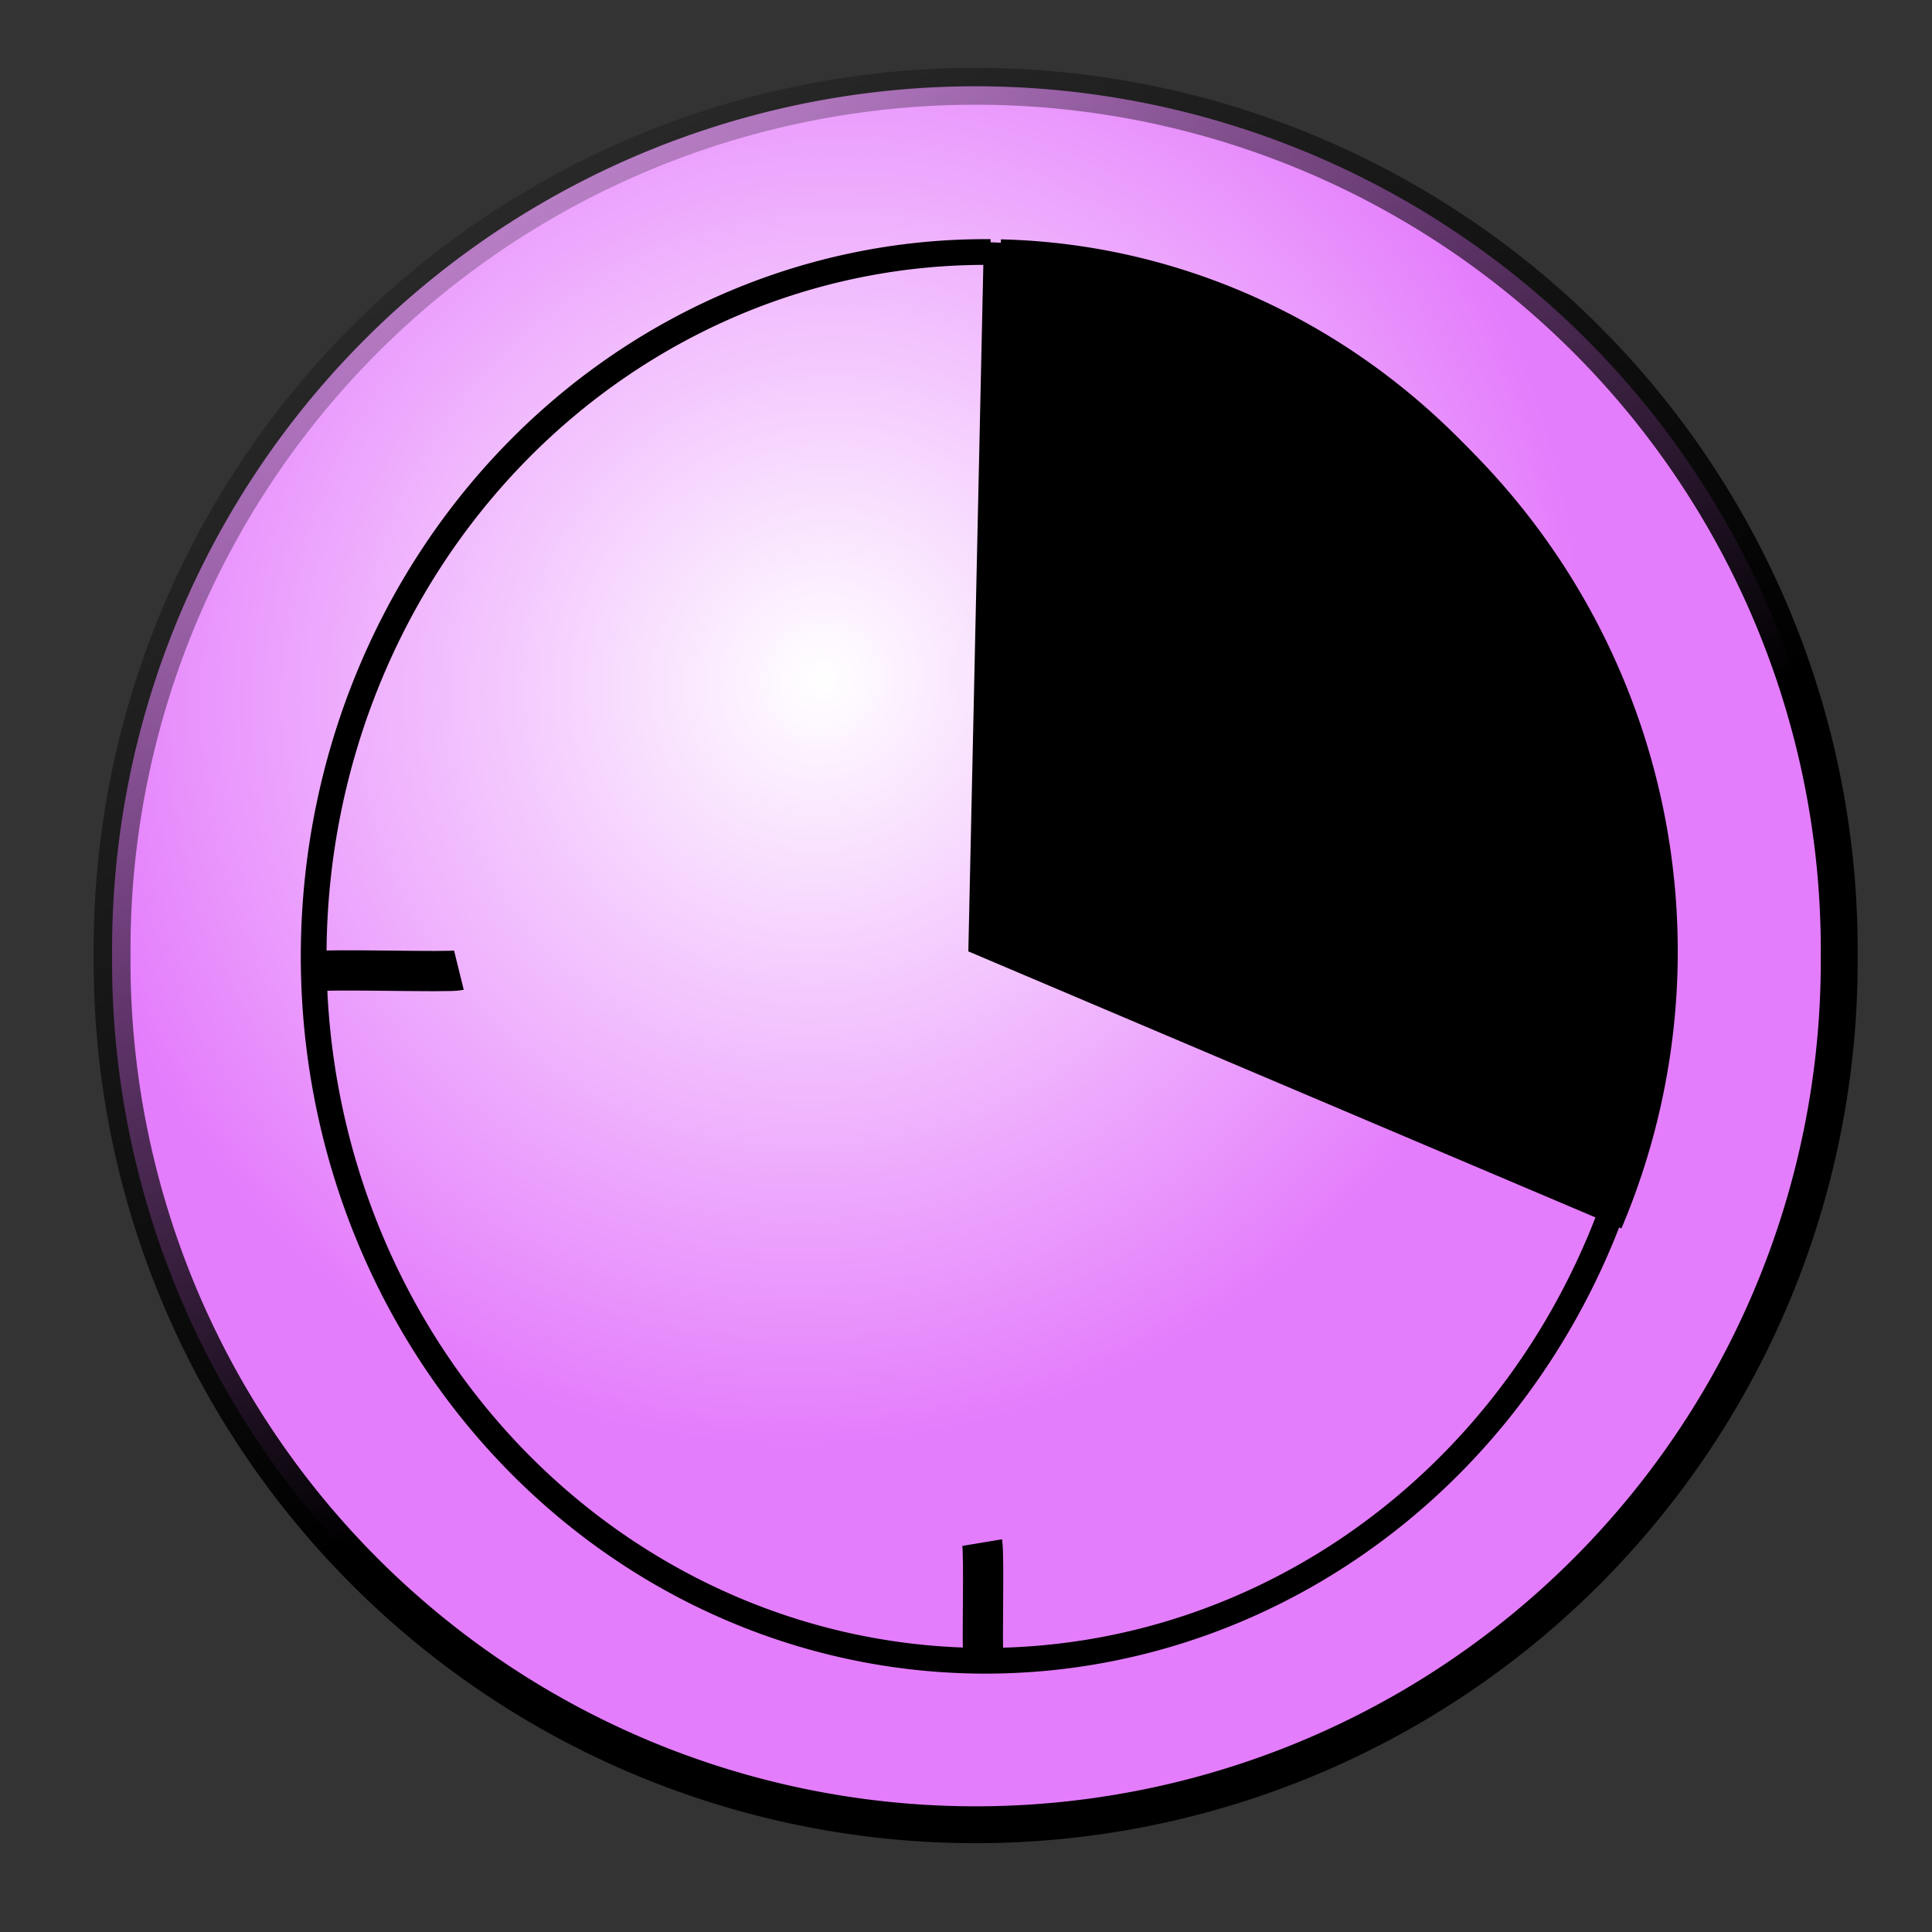 <?xml version="1.0" encoding="UTF-8" standalone="no"?>
<!-- Created with Inkscape (http://www.inkscape.org/) -->
<svg
   xmlns:dc="http://purl.org/dc/elements/1.1/"
   xmlns:cc="http://web.resource.org/cc/"
   xmlns:rdf="http://www.w3.org/1999/02/22-rdf-syntax-ns#"
   xmlns:svg="http://www.w3.org/2000/svg"
   xmlns="http://www.w3.org/2000/svg"
   xmlns:xlink="http://www.w3.org/1999/xlink"
   xmlns:sodipodi="http://sodipodi.sourceforge.net/DTD/sodipodi-0.dtd"
   xmlns:inkscape="http://www.inkscape.org/namespaces/inkscape"
   width="48"
   height="48"
   id="svg2"
   sodipodi:version="0.32"
   inkscape:version="0.45"
   version="1.0"
   sodipodi:docname="status_icons.svg"
   sodipodi:docbase="/home/pascal/public_html/phpgroupwarehead/ged/templates/base/images/work"
   inkscape:output_extension="org.inkscape.output.svg.inkscape"
   inkscape:export-filename="/home/pascal/public_html/phpgroupwarehead/ged/templates/base/images/working-48.png"
   inkscape:export-xdpi="90"
   inkscape:export-ydpi="90"
   sodipodi:modified="true">
  <rect width="100%" height="100%" fill="#333333" stroke="none"/>
  <defs
     id="defs4">
    <linearGradient
       id="linearGradient3261">
      <stop
         style="stop-color:#ffffff;stop-opacity:1;"
         offset="0"
         id="stop3263" />
      <stop
         style="stop-color:#e47dfc;stop-opacity:1;"
         offset="1"
         id="stop3265" />
    </linearGradient>
    <linearGradient
       id="linearGradient12142">
      <stop
         style="stop-color:#ffffff;stop-opacity:1;"
         offset="0"
         id="stop12144" />
      <stop
         style="stop-color:#ff9402;stop-opacity:1;"
         offset="1"
         id="stop12146" />
    </linearGradient>
    <linearGradient
       id="linearGradient12096">
      <stop
         id="stop12098"
         offset="0"
         style="stop-color:#404ed5;stop-opacity:1;" />
      <stop
         id="stop12100"
         offset="1"
         style="stop-color:#1be5fa;stop-opacity:0.819;" />
    </linearGradient>
    <linearGradient
       id="linearGradient11093">
      <stop
         id="stop11095"
         offset="0"
         style="stop-color:#ffffff;stop-opacity:1;" />
      <stop
         id="stop11097"
         offset="1"
         style="stop-color:#4676fb;stop-opacity:1;" />
    </linearGradient>
    <linearGradient
       inkscape:collect="always"
       id="linearGradient10017">
      <stop
         style="stop-color:#000000;stop-opacity:0"
         offset="0"
         id="stop10019" />
      <stop
         style="stop-color:#000000;stop-opacity:0;"
         offset="1"
         id="stop10021" />
    </linearGradient>
    <linearGradient
       id="linearGradient8072">
      <stop
         id="stop8074"
         offset="0"
         style="stop-color:#000000;stop-opacity:1;" />
      <stop
         id="stop8076"
         offset="1"
         style="stop-color:#ffffff;stop-opacity:1;" />
    </linearGradient>
    <linearGradient
       id="linearGradient7069">
      <stop
         id="stop7071"
         offset="0"
         style="stop-color:#ffffff;stop-opacity:1;" />
      <stop
         id="stop7073"
         offset="1"
         style="stop-color:#f7f700;stop-opacity:1;" />
    </linearGradient>
    <linearGradient
       id="linearGradient4134">
      <stop
         id="stop4136"
         offset="0"
         style="stop-color:#ffffff;stop-opacity:1;" />
      <stop
         id="stop4138"
         offset="1"
         style="stop-color:#f72600;stop-opacity:1;" />
    </linearGradient>
    <linearGradient
       inkscape:collect="always"
       id="linearGradient3149">
      <stop
         style="stop-color:#000000;stop-opacity:1;"
         offset="0"
         id="stop3151" />
      <stop
         style="stop-color:#000000;stop-opacity:0;"
         offset="1"
         id="stop3153" />
    </linearGradient>
    <linearGradient
       id="linearGradient3204">
      <stop
         style="stop-color:#ffffff;stop-opacity:1;"
         offset="0"
         id="stop3206" />
      <stop
         style="stop-color:#a6a6a6;stop-opacity:1;"
         offset="1"
         id="stop3208" />
    </linearGradient>
    <linearGradient
       id="linearGradient3171">
      <stop
         id="stop3173"
         offset="0"
         style="stop-color:#ffffff;stop-opacity:1;" />
      <stop
         id="stop3175"
         offset="1"
         style="stop-color:#000000;stop-opacity:1;" />
    </linearGradient>
    <linearGradient
       id="linearGradient3133">
      <stop
         style="stop-color:#ffffff;stop-opacity:1;"
         offset="0"
         id="stop3135" />
      <stop
         style="stop-color:#00f700;stop-opacity:1;"
         offset="1"
         id="stop3137" />
    </linearGradient>
    <radialGradient
       inkscape:collect="always"
       xlink:href="#linearGradient3133"
       id="radialGradient3149"
       cx="21.873"
       cy="16.022"
       fx="21.873"
       fy="16.022"
       r="23.485"
       gradientUnits="userSpaceOnUse"
       gradientTransform="matrix(0.674,0.54,-0.561,0.7,15.636,-5.302)" />
    <radialGradient
       inkscape:collect="always"
       xlink:href="#linearGradient3204"
       id="radialGradient3212"
       cx="19.703"
       cy="41.455"
       fx="19.703"
       fy="41.455"
       r="20.681"
       gradientTransform="matrix(1.317,-1.277,1.181,1.218,-55.215,12.254)"
       gradientUnits="userSpaceOnUse" />
    <linearGradient
       inkscape:collect="always"
       xlink:href="#linearGradient3149"
       id="linearGradient3155"
       x1="27.018"
       y1="30.119"
       x2="8.162"
       y2="-1.117"
       gradientUnits="userSpaceOnUse" />
    <radialGradient
       inkscape:collect="always"
       xlink:href="#linearGradient4134"
       id="radialGradient3160"
       gradientUnits="userSpaceOnUse"
       gradientTransform="matrix(0.674,0.54,-0.561,0.7,15.636,-5.302)"
       cx="21.873"
       cy="16.022"
       fx="21.873"
       fy="16.022"
       r="23.485" />
    <linearGradient
       inkscape:collect="always"
       xlink:href="#linearGradient3149"
       id="linearGradient3162"
       gradientUnits="userSpaceOnUse"
       x1="27.018"
       y1="30.119"
       x2="8.162"
       y2="-1.117" />
    <radialGradient
       inkscape:collect="always"
       xlink:href="#linearGradient7069"
       id="radialGradient6096"
       gradientUnits="userSpaceOnUse"
       gradientTransform="matrix(0.674,0.54,-0.561,0.7,15.636,-5.302)"
       cx="21.873"
       cy="16.022"
       fx="21.873"
       fy="16.022"
       r="23.485" />
    <linearGradient
       inkscape:collect="always"
       xlink:href="#linearGradient3149"
       id="linearGradient6098"
       gradientUnits="userSpaceOnUse"
       x1="27.018"
       y1="30.119"
       x2="8.162"
       y2="-1.117" />
    <linearGradient
       inkscape:collect="always"
       xlink:href="#linearGradient8072"
       id="linearGradient8070"
       x1="16.737"
       y1="13.078"
       x2="25.412"
       y2="30.137"
       gradientUnits="userSpaceOnUse" />
    <linearGradient
       inkscape:collect="always"
       xlink:href="#linearGradient10017"
       id="linearGradient10023"
       x1="20.125"
       y1="18.062"
       x2="30.438"
       y2="34.062"
       gradientUnits="userSpaceOnUse"
       gradientTransform="matrix(1.003,0,0,1.019,-0.368,-0.319)" />
    <linearGradient
       inkscape:collect="always"
       xlink:href="#linearGradient8072"
       id="linearGradient10037"
       x1="-12.516"
       y1="1.882"
       x2="24.764"
       y2="25.57"
       gradientUnits="userSpaceOnUse" />
    <radialGradient
       inkscape:collect="always"
       xlink:href="#linearGradient7069"
       id="radialGradient10042"
       gradientUnits="userSpaceOnUse"
       gradientTransform="matrix(0.674,0.54,-0.561,0.7,15.636,-5.302)"
       cx="21.873"
       cy="16.022"
       fx="21.873"
       fy="16.022"
       r="23.485" />
    <linearGradient
       inkscape:collect="always"
       xlink:href="#linearGradient3149"
       id="linearGradient10044"
       gradientUnits="userSpaceOnUse"
       x1="27.018"
       y1="30.119"
       x2="8.162"
       y2="-1.117" />
    <radialGradient
       inkscape:collect="always"
       xlink:href="#linearGradient3133"
       id="radialGradient10073"
       gradientUnits="userSpaceOnUse"
       gradientTransform="matrix(0.674,0.54,-0.561,0.7,15.636,-5.302)"
       cx="21.873"
       cy="16.022"
       fx="21.873"
       fy="16.022"
       r="23.485" />
    <linearGradient
       inkscape:collect="always"
       xlink:href="#linearGradient3149"
       id="linearGradient10075"
       gradientUnits="userSpaceOnUse"
       x1="27.018"
       y1="30.119"
       x2="8.162"
       y2="-1.117" />
    <radialGradient
       inkscape:collect="always"
       xlink:href="#linearGradient7069"
       id="radialGradient10090"
       gradientUnits="userSpaceOnUse"
       gradientTransform="matrix(0.674,0.54,-0.561,0.7,15.636,-5.302)"
       cx="21.873"
       cy="16.022"
       fx="21.873"
       fy="16.022"
       r="23.485" />
    <linearGradient
       inkscape:collect="always"
       xlink:href="#linearGradient3149"
       id="linearGradient10092"
       gradientUnits="userSpaceOnUse"
       x1="27.018"
       y1="30.119"
       x2="8.162"
       y2="-1.117" />
    <radialGradient
       inkscape:collect="always"
       xlink:href="#linearGradient3204"
       id="radialGradient11080"
       gradientUnits="userSpaceOnUse"
       gradientTransform="matrix(0.674,0.54,-0.561,0.7,15.636,-5.302)"
       cx="21.873"
       cy="16.022"
       fx="21.873"
       fy="16.022"
       r="23.485" />
    <linearGradient
       inkscape:collect="always"
       xlink:href="#linearGradient3149"
       id="linearGradient11082"
       gradientUnits="userSpaceOnUse"
       x1="27.018"
       y1="30.119"
       x2="8.162"
       y2="-1.117" />
    <radialGradient
       inkscape:collect="always"
       xlink:href="#linearGradient11093"
       id="radialGradient11089"
       gradientUnits="userSpaceOnUse"
       gradientTransform="matrix(0.674,0.54,-0.561,0.7,15.636,-5.302)"
       cx="21.873"
       cy="16.022"
       fx="21.873"
       fy="16.022"
       r="23.485" />
    <linearGradient
       inkscape:collect="always"
       xlink:href="#linearGradient3149"
       id="linearGradient11091"
       gradientUnits="userSpaceOnUse"
       x1="27.018"
       y1="30.119"
       x2="8.162"
       y2="-1.117" />
    <radialGradient
       inkscape:collect="always"
       xlink:href="#linearGradient12096"
       id="radialGradient11125"
       cx="25"
       cy="24.25"
       fx="25"
       fy="24.25"
       r="4.75"
       gradientTransform="matrix(0.809,0.219,-1,5.954,29.018,-125.589)"
       gradientUnits="userSpaceOnUse" />
    <radialGradient
       inkscape:collect="always"
       xlink:href="#linearGradient11093"
       id="radialGradient12129"
       gradientUnits="userSpaceOnUse"
       gradientTransform="matrix(0.674,0.54,-0.561,0.7,15.636,-5.302)"
       cx="21.873"
       cy="16.022"
       fx="21.873"
       fy="16.022"
       r="23.485" />
    <linearGradient
       inkscape:collect="always"
       xlink:href="#linearGradient3149"
       id="linearGradient12131"
       gradientUnits="userSpaceOnUse"
       x1="27.018"
       y1="30.119"
       x2="8.162"
       y2="-1.117" />
    <radialGradient
       inkscape:collect="always"
       xlink:href="#linearGradient12142"
       id="radialGradient12138"
       gradientUnits="userSpaceOnUse"
       gradientTransform="matrix(0.674,0.54,-0.561,0.7,15.636,-5.302)"
       cx="21.873"
       cy="16.022"
       fx="21.873"
       fy="16.022"
       r="23.485" />
    <linearGradient
       inkscape:collect="always"
       xlink:href="#linearGradient3149"
       id="linearGradient12140"
       gradientUnits="userSpaceOnUse"
       x1="27.018"
       y1="30.119"
       x2="8.162"
       y2="-1.117" />
    <radialGradient
       inkscape:collect="always"
       xlink:href="#linearGradient11093"
       id="radialGradient2260"
       gradientUnits="userSpaceOnUse"
       gradientTransform="matrix(0.674,0.54,-0.561,0.7,15.636,-5.302)"
       cx="21.873"
       cy="16.022"
       fx="21.873"
       fy="16.022"
       r="23.485" />
    <linearGradient
       inkscape:collect="always"
       xlink:href="#linearGradient3149"
       id="linearGradient2262"
       gradientUnits="userSpaceOnUse"
       x1="27.018"
       y1="30.119"
       x2="8.162"
       y2="-1.117" />
    <radialGradient
       inkscape:collect="always"
       xlink:href="#linearGradient11093"
       id="radialGradient3245"
       gradientUnits="userSpaceOnUse"
       gradientTransform="matrix(0.674,0.54,-0.561,0.7,15.636,-5.302)"
       cx="21.873"
       cy="16.022"
       fx="21.873"
       fy="16.022"
       r="23.485" />
    <linearGradient
       inkscape:collect="always"
       xlink:href="#linearGradient3149"
       id="linearGradient3247"
       gradientUnits="userSpaceOnUse"
       x1="27.018"
       y1="30.119"
       x2="8.162"
       y2="-1.117" />
    <radialGradient
       inkscape:collect="always"
       xlink:href="#linearGradient3261"
       id="radialGradient2288"
       gradientUnits="userSpaceOnUse"
       gradientTransform="matrix(0.674,0.54,-0.561,0.7,15.636,-5.302)"
       cx="21.873"
       cy="16.022"
       fx="21.873"
       fy="16.022"
       r="23.485" />
    <linearGradient
       inkscape:collect="always"
       xlink:href="#linearGradient3149"
       id="linearGradient2290"
       gradientUnits="userSpaceOnUse"
       x1="27.018"
       y1="30.119"
       x2="8.162"
       y2="-1.117" />
  </defs>
  <sodipodi:namedview
     id="base"
     pagecolor="#ffffff"
     bordercolor="#666666"
     borderopacity="1.0"
     inkscape:pageopacity="0.0"
     inkscape:pageshadow="2"
     inkscape:zoom="8.0000002"
     inkscape:cx="27.855179"
     inkscape:cy="20.377514"
     inkscape:document-units="px"
     inkscape:current-layer="layer13"
     width="48px"
     height="48px"
     inkscape:window-width="1009"
     inkscape:window-height="710"
     inkscape:window-x="1492"
     inkscape:window-y="46" />
  <g
     inkscape:label="Approved"
     inkscape:groupmode="layer"
     id="layer1"
     style="display:none"
     sodipodi:insensitive="true">
    <path
       sodipodi:type="arc"
       style="opacity:1;fill:url(#radialGradient3149);fill-opacity:1;fill-rule:nonzero;stroke:url(#linearGradient3155);stroke-width:1;stroke-linejoin:round;stroke-miterlimit:4;stroke-dasharray:none;stroke-opacity:1"
       id="path2160"
       sodipodi:cx="25.569487"
       sodipodi:cy="25.208433"
       sodipodi:rx="23.422913"
       sodipodi:ry="23.422913"
       d="M 48.992 25.208 A 23.423 23.423 0 1 1  2.147,25.208 A 23.423 23.423 0 1 1  48.992 25.208 z"
       transform="matrix(0.916,0,0,0.916,0.496,0.845)" />
    <path
       style="fill:#000000;fill-opacity:1;fill-rule:evenodd;stroke:#000000;stroke-width:1px;stroke-linecap:butt;stroke-linejoin:miter;stroke-opacity:1"
       d="M 9.25,25 L 15.625,20 L 22.625,32.625 L 33.875,16.625 L 39.25,12.375 L 22.125,38.125 L 17.875,38.25 L 9.25,25 z "
       id="path5117" />
  </g>
  <g
     inkscape:groupmode="layer"
     id="layer3"
     inkscape:label="Working"
     style="display:none"
     sodipodi:insensitive="true">
    <path
       sodipodi:type="arc"
       style="opacity:1;fill:url(#radialGradient6096);fill-opacity:1;fill-rule:nonzero;stroke:url(#linearGradient6098);stroke-width:1;stroke-linejoin:round;stroke-miterlimit:4;stroke-dasharray:none;stroke-opacity:1;display:inline"
       id="path6089"
       sodipodi:cx="25.569487"
       sodipodi:cy="25.208433"
       sodipodi:rx="23.422913"
       sodipodi:ry="23.422913"
       d="M 48.992 25.208 A 23.423 23.423 0 1 1  2.147,25.208 A 23.423 23.423 0 1 1  48.992 25.208 z"
       transform="matrix(0.916,0,0,0.916,0.568,0.774)" />
    <path
       style="fill:#000000;fill-opacity:1;fill-rule:evenodd;stroke:url(#linearGradient8070);stroke-width:0.639;stroke-linecap:butt;stroke-linejoin:miter;stroke-miterlimit:4;stroke-dasharray:none;stroke-opacity:1"
       d="M 16.069,12.069 L 16.192,38.306 L 37.306,23.95 L 16.069,12.069 z "
       id="path7075" />
  </g>
  <g
     inkscape:groupmode="layer"
     id="layer4"
     inkscape:label="pending_for_internal_review"
     style="opacity:1;display:none"
     sodipodi:insensitive="true">
    <path
       sodipodi:type="arc"
       style="opacity:1;fill:url(#radialGradient10042);fill-opacity:1;fill-rule:nonzero;stroke:url(#linearGradient10044);stroke-width:1;stroke-linejoin:round;stroke-miterlimit:4;stroke-dasharray:none;stroke-opacity:1;display:inline"
       id="path10040"
       sodipodi:cx="25.569487"
       sodipodi:cy="25.208433"
       sodipodi:rx="23.422913"
       sodipodi:ry="23.422913"
       d="M 48.992 25.208 A 23.423 23.423 0 1 1  2.147,25.208 A 23.423 23.423 0 1 1  48.992 25.208 z"
       transform="matrix(0.916,0,0,0.916,0.635,0.762)" />
    <g
       id="g10058">
      <path
         sodipodi:end="6.6843736"
         sodipodi:start="4.7342189"
         transform="translate(-3.25,-2)"
         d="M 27.51,8.129 A 17.625,17.625 0 0 1 43.351,32.633 L 27.125,25.75 z"
         sodipodi:ry="17.625"
         sodipodi:rx="17.625"
         sodipodi:cy="25.75"
         sodipodi:cx="27.125"
         id="path10046"
         style="opacity:1;fill:#000000;fill-opacity:1;fill-rule:nonzero;stroke:none;stroke-width:0.639;stroke-linejoin:round;stroke-miterlimit:4;stroke-dasharray:none;stroke-opacity:1"
         sodipodi:type="arc" />
      <path
         transform="translate(37.875,3.375)"
         sodipodi:open="true"
         sodipodi:end="11.002396"
         sodipodi:start="4.7342189"
         d="M -13.198,3.004 A 16.688,17.5 0 1 1 -13.449,3"
         sodipodi:ry="17.5"
         sodipodi:rx="16.6875"
         sodipodi:cy="20.5"
         sodipodi:cx="-13.5625"
         id="path10050"
         style="opacity:1;fill:none;fill-opacity:1;fill-rule:nonzero;stroke:#000000;stroke-width:0.639;stroke-linejoin:round;stroke-miterlimit:4;stroke-dasharray:none;stroke-opacity:1"
         sodipodi:type="arc" />
      <path
         sodipodi:nodetypes="cc"
         id="path10054"
         d="M 7.625,24.25 C 7.986,24.178 10.976,24.279 11.219,24.219"
         style="fill:none;fill-opacity:0.75;fill-rule:evenodd;stroke:#000000;stroke-width:1px;stroke-linecap:butt;stroke-linejoin:miter;stroke-opacity:1" />
      <path
         sodipodi:nodetypes="cc"
         id="path10056"
         d="M 24.219,38.438 C 24.275,38.775 24.208,41.094 24.25,41.219"
         style="fill:none;fill-opacity:0.75;fill-rule:evenodd;stroke:#000000;stroke-width:1px;stroke-linecap:butt;stroke-linejoin:miter;stroke-opacity:1" />
    </g>
  </g>
  <g
     inkscape:groupmode="layer"
     id="layer13"
     inkscape:label="pending_for_quality_review"
     style="display:inline">
    <path
       sodipodi:type="arc"
       style="opacity:1;fill:url(#radialGradient2288);fill-opacity:1;fill-rule:nonzero;stroke:url(#linearGradient2290);stroke-width:1;stroke-linejoin:round;stroke-miterlimit:4;stroke-dasharray:none;stroke-opacity:1;display:inline"
       id="path2276"
       sodipodi:cx="25.569487"
       sodipodi:cy="25.208433"
       sodipodi:rx="23.422913"
       sodipodi:ry="23.422913"
       d="M 48.992 25.208 A 23.423 23.423 0 1 1  2.147,25.208 A 23.423 23.423 0 1 1  48.992 25.208 z"
       transform="matrix(0.916,0,0,0.916,0.818,0.649)" />
    <g
       style="opacity:1;display:inline"
       id="g2278"
       transform="translate(0.183,-0.113)">
      <path
         sodipodi:end="6.6843736"
         sodipodi:start="4.7342189"
         transform="translate(-3.25,-2)"
         d="M 27.51,8.129 A 17.625,17.625 0 0 1 43.351,32.633 L 27.125,25.75 z"
         sodipodi:ry="17.625"
         sodipodi:rx="17.625"
         sodipodi:cy="25.75"
         sodipodi:cx="27.125"
         id="path2280"
         style="opacity:1;fill:#000000;fill-opacity:1;fill-rule:nonzero;stroke:none;stroke-width:0.639;stroke-linejoin:round;stroke-miterlimit:4;stroke-dasharray:none;stroke-opacity:1"
         sodipodi:type="arc" />
      <path
         transform="translate(37.875,3.375)"
         sodipodi:open="true"
         sodipodi:end="11.002396"
         sodipodi:start="4.7342189"
         d="M -13.198,3.004 A 16.688,17.5 0 1 1 -13.449,3"
         sodipodi:ry="17.5"
         sodipodi:rx="16.6875"
         sodipodi:cy="20.5"
         sodipodi:cx="-13.5625"
         id="path2282"
         style="opacity:1;fill:none;fill-opacity:1;fill-rule:nonzero;stroke:#000000;stroke-width:0.639;stroke-linejoin:round;stroke-miterlimit:4;stroke-dasharray:none;stroke-opacity:1"
         sodipodi:type="arc" />
      <path
         sodipodi:nodetypes="cc"
         id="path2284"
         d="M 7.625,24.25 C 7.986,24.178 10.976,24.279 11.219,24.219"
         style="fill:none;fill-opacity:0.75;fill-rule:evenodd;stroke:#000000;stroke-width:1px;stroke-linecap:butt;stroke-linejoin:miter;stroke-opacity:1" />
      <path
         sodipodi:nodetypes="cc"
         id="path2286"
         d="M 24.219,38.438 C 24.275,38.775 24.208,41.094 24.25,41.219"
         style="fill:none;fill-opacity:0.75;fill-rule:evenodd;stroke:#000000;stroke-width:1px;stroke-linecap:butt;stroke-linejoin:miter;stroke-opacity:1" />
    </g>
  </g>
  <g
     inkscape:groupmode="layer"
     id="layer6"
     inkscape:label="ready_for_delivery"
     sodipodi:insensitive="true"
     style="display:none">
    <path
       sodipodi:type="arc"
       style="opacity:1;fill:url(#radialGradient10090);fill-opacity:1;fill-rule:nonzero;stroke:url(#linearGradient10092);stroke-width:1;stroke-linejoin:round;stroke-miterlimit:4;stroke-dasharray:none;stroke-opacity:1;display:inline"
       id="path10088"
       sodipodi:cx="25.569487"
       sodipodi:cy="25.208433"
       sodipodi:rx="23.422913"
       sodipodi:ry="23.422913"
       d="M 48.992 25.208 A 23.423 23.423 0 1 1  2.147,25.208 A 23.423 23.423 0 1 1  48.992 25.208 z"
       transform="matrix(0.916,0,0,0.916,0.443,0.899)" />
    <rect
       style="opacity:1;fill:#000000;fill-opacity:1;fill-rule:nonzero;stroke:none;stroke-width:0.639;stroke-linejoin:round;stroke-miterlimit:4;stroke-dasharray:none;stroke-opacity:1"
       id="rect10102"
       width="6.24"
       height="18.077"
       x="26.51"
       y="15.423"
       rx="2.658"
       ry="0" />
    <rect
       style="opacity:1;fill:#000000;fill-opacity:1;fill-rule:nonzero;stroke:none;stroke-width:0.639;stroke-linejoin:round;stroke-miterlimit:4;stroke-dasharray:none;stroke-opacity:1"
       id="rect11075"
       width="6.24"
       height="18.077"
       x="13.875"
       y="15.188"
       rx="2.658"
       ry="0" />
  </g>
  <g
     inkscape:groupmode="layer"
     id="layer7"
     inkscape:label="obsolete"
     style="display:none"
     sodipodi:insensitive="true">
    <path
       sodipodi:type="arc"
       style="opacity:1;fill:url(#radialGradient11080);fill-opacity:1;fill-rule:nonzero;stroke:url(#linearGradient11082);stroke-width:1;stroke-linejoin:round;stroke-miterlimit:4;stroke-dasharray:none;stroke-opacity:1;display:inline"
       id="path11078"
       sodipodi:cx="25.569487"
       sodipodi:cy="25.208433"
       sodipodi:rx="23.422913"
       sodipodi:ry="23.422913"
       d="M 48.992 25.208 A 23.423 23.423 0 1 1  2.147,25.208 A 23.423 23.423 0 1 1  48.992 25.208 z"
       transform="matrix(0.916,0,0,0.916,0.501,0.882)" />
    <rect
       style="opacity:1;fill:#000000;fill-opacity:1;fill-rule:nonzero;stroke:none;stroke-width:0.639;stroke-linejoin:round;stroke-miterlimit:4;stroke-dasharray:none;stroke-opacity:1"
       id="rect11084"
       width="17.131"
       height="17.75"
       x="15.119"
       y="15.25"
       rx="0.033" />
  </g>
  <g
     inkscape:groupmode="layer"
     id="layer8"
     inkscape:label="view"
     style="opacity:1;display:none"
     sodipodi:insensitive="true">
    <path
       sodipodi:type="arc"
       style="opacity:1;fill:url(#radialGradient11089);fill-opacity:1;fill-rule:nonzero;stroke:url(#linearGradient11091);stroke-width:1;stroke-linejoin:round;stroke-miterlimit:4;stroke-dasharray:none;stroke-opacity:1;display:inline"
       id="path11087"
       sodipodi:cx="25.569487"
       sodipodi:cy="25.208433"
       sodipodi:rx="23.422913"
       sodipodi:ry="23.422913"
       d="M 48.992 25.208 A 23.423 23.423 0 1 1  2.147,25.208 A 23.423 23.423 0 1 1  48.992 25.208 z"
       transform="matrix(0.916,0,0,0.916,0.501,0.757)" />
    <path
       style="fill:#ffffff;fill-opacity:1;fill-rule:evenodd;stroke:#000000;stroke-width:1.208px;stroke-linecap:butt;stroke-linejoin:miter;stroke-opacity:1"
       d="M 9.647,24.107 C 16.143,10.663 32.208,10.316 37.646,24.516 C 29.187,37.356 17.351,36.947 9.647,24.107 z "
       id="path11099"
       sodipodi:nodetypes="ccc"
       inkscape:export-xdpi="90"
       inkscape:export-ydpi="90" />
    <path
       sodipodi:type="arc"
       style="opacity:1;fill:url(#radialGradient11125);fill-opacity:1;fill-rule:nonzero;stroke:none;stroke-width:0.639;stroke-linejoin:round;stroke-miterlimit:4;stroke-dasharray:none;stroke-opacity:1"
       id="path11105"
       sodipodi:cx="25"
       sodipodi:cy="24.25"
       sodipodi:rx="4.75"
       sodipodi:ry="5.875"
       d="M 29.75 24.25 A 4.75 5.875 0 1 1  20.25,24.25 A 4.75 5.875 0 1 1  29.75 24.25 z"
       transform="matrix(1.772,0,0,1.334,-20.566,-8.431)" />
    <path
       sodipodi:type="arc"
       style="opacity:1;fill:#000000;fill-opacity:1;fill-rule:nonzero;stroke:none;stroke-width:0.639;stroke-linejoin:round;stroke-miterlimit:4;stroke-dasharray:none;stroke-opacity:1"
       id="path11117"
       sodipodi:cx="25"
       sodipodi:cy="24.25"
       sodipodi:rx="4.75"
       sodipodi:ry="5.875"
       d="M 29.75 24.25 A 4.75 5.875 0 1 1  20.25,24.25 A 4.75 5.875 0 1 1  29.75 24.25 z"
       transform="matrix(0.757,0,0,0.622,4.665,8.809)" />
  </g>
  <g
     inkscape:groupmode="layer"
     id="layer9"
     inkscape:label="download"
     sodipodi:insensitive="true"
     style="display:none">
    <path
       sodipodi:type="arc"
       style="opacity:1;fill:url(#radialGradient12129);fill-opacity:1;fill-rule:nonzero;stroke:url(#linearGradient12131);stroke-width:1;stroke-linejoin:round;stroke-miterlimit:4;stroke-dasharray:none;stroke-opacity:1;display:inline"
       id="path12127"
       sodipodi:cx="25.569487"
       sodipodi:cy="25.208433"
       sodipodi:rx="23.422913"
       sodipodi:ry="23.422913"
       d="M 48.992 25.208 A 23.423 23.423 0 1 1  2.147,25.208 A 23.423 23.423 0 1 1  48.992 25.208 z"
       transform="matrix(0.916,0,0,0.916,0.479,0.868)" />
    <path
       style="fill:#000000;fill-opacity:1;fill-rule:evenodd;stroke:#000000;stroke-width:1px;stroke-linecap:butt;stroke-linejoin:miter;stroke-opacity:1"
       d="M 17.501,10.435 L 29.698,10.435 L 29.964,26.61 L 36.328,26.522 C 31.206,30.84 26.922,35.932 23.688,41.901 C 21.104,36.417 16.653,31.809 11.225,27.052 L 17.766,26.964 L 17.501,10.435 z "
       id="path12133"
       sodipodi:nodetypes="cccccccc" />
  </g>
  <g
     inkscape:groupmode="layer"
     id="layer10"
     inkscape:label="alerte"
     sodipodi:insensitive="true"
     style="display:none">
    <path
       sodipodi:type="arc"
       style="opacity:1;fill:url(#radialGradient12138);fill-opacity:1;fill-rule:nonzero;stroke:url(#linearGradient12140);stroke-width:1;stroke-linejoin:round;stroke-miterlimit:4;stroke-dasharray:none;stroke-opacity:1;display:inline"
       id="path12136"
       sodipodi:cx="25.569487"
       sodipodi:cy="25.208433"
       sodipodi:rx="23.422913"
       sodipodi:ry="23.422913"
       d="M 48.992 25.208 A 23.423 23.423 0 1 1  2.147,25.208 A 23.423 23.423 0 1 1  48.992 25.208 z"
       transform="matrix(0.916,0,0,0.916,0.61,0.857)" />
    <rect
       style="opacity:1;fill:#000000;fill-opacity:1;fill-rule:nonzero;stroke:none;stroke-width:0.639;stroke-linejoin:round;stroke-miterlimit:4;stroke-dasharray:none;stroke-opacity:1"
       id="rect12148"
       width="9.192"
       height="24.926"
       x="18.915"
       y="7.165"
       rx="4.596"
       ry="7.955" />
    <path
       sodipodi:type="arc"
       style="opacity:1;fill:#000000;fill-opacity:1;fill-rule:nonzero;stroke:none;stroke-width:0.639;stroke-linejoin:round;stroke-miterlimit:4;stroke-dasharray:none;stroke-opacity:1"
       id="path12152"
       sodipodi:cx="24.57196"
       sodipodi:cy="38.719223"
       sodipodi:rx="4.242641"
       sodipodi:ry="4.3310289"
       d="M 28.815 38.719 A 4.243 4.331 0 1 1  20.329,38.719 A 4.243 4.331 0 1 1  28.815 38.719 z"
       transform="translate(-0.884,-0.354)" />
  </g>
  <g
     inkscape:groupmode="layer"
     id="layer11"
     inkscape:label="plus"
     sodipodi:insensitive="true"
     style="display:none">
    <path
       sodipodi:type="arc"
       style="opacity:1;fill:url(#radialGradient2260);fill-opacity:1;fill-rule:nonzero;stroke:url(#linearGradient2262);stroke-width:1;stroke-linejoin:round;stroke-miterlimit:4;stroke-dasharray:none;stroke-opacity:1;display:inline"
       id="path2258"
       sodipodi:cx="25.569487"
       sodipodi:cy="25.208433"
       sodipodi:rx="23.422913"
       sodipodi:ry="23.422913"
       d="M 48.992 25.208 A 23.423 23.423 0 1 1  2.147,25.208 A 23.423 23.423 0 1 1  48.992 25.208 z"
       transform="matrix(0.916,0,0,0.916,0.568,0.899)" />
    <path
       style="fill:#000000;fill-opacity:1;fill-rule:evenodd;stroke:#000000;stroke-width:0.844px;stroke-linecap:butt;stroke-linejoin:miter;stroke-opacity:1"
       d="M 21.023,12.141 L 20.97,21.815 L 10.189,21.762 L 10.189,26.507 L 20.97,26.559 L 20.917,37.077 L 26.453,36.972 L 26.453,26.559 L 38.025,26.612 L 38.025,21.867 L 26.453,21.815 L 26.453,12.141 L 21.023,12.141 z "
       id="path2264" />
  </g>
  <g
     inkscape:groupmode="layer"
     id="layer12"
     inkscape:label="moins"
     style="opacity:1;display:none"
     sodipodi:insensitive="true">
    <path
       sodipodi:type="arc"
       style="opacity:1;fill:url(#radialGradient3245);fill-opacity:1;fill-rule:nonzero;stroke:url(#linearGradient3247);stroke-width:1;stroke-linejoin:round;stroke-miterlimit:4;stroke-dasharray:none;stroke-opacity:1;display:inline"
       id="path3243"
       sodipodi:cx="25.569487"
       sodipodi:cy="25.208433"
       sodipodi:rx="23.422913"
       sodipodi:ry="23.422913"
       d="M 48.992 25.208 A 23.423 23.423 0 1 1  2.147,25.208 A 23.423 23.423 0 1 1  48.992 25.208 z"
       transform="matrix(0.916,0,0,0.916,0.433,1.034)" />
    <path
       style="fill:#000000;fill-opacity:1;fill-rule:evenodd;stroke:#000000;stroke-width:1.018px;stroke-linecap:butt;stroke-linejoin:miter;stroke-opacity:1"
       d="M 13.527,20.601 L 32.932,20.748 L 32.932,27.518 L 13.523,27.372 L 13.527,20.601 z "
       id="path3249"
       sodipodi:nodetypes="ccccc" />
  </g>
  <g
     inkscape:groupmode="layer"
     id="layer5"
     inkscape:label="pending_for_approval"
     style="opacity:1;display:none"
     sodipodi:insensitive="true">
    <path
       sodipodi:type="arc"
       style="opacity:1;fill:url(#radialGradient10073);fill-opacity:1;fill-rule:nonzero;stroke:url(#linearGradient10075);stroke-width:1;stroke-linejoin:round;stroke-miterlimit:4;stroke-dasharray:none;stroke-opacity:1;display:inline"
       id="path10071"
       sodipodi:cx="25.569487"
       sodipodi:cy="25.208433"
       sodipodi:rx="23.422913"
       sodipodi:ry="23.422913"
       d="M 48.992 25.208 A 23.423 23.423 0 1 1  2.147,25.208 A 23.423 23.423 0 1 1  48.992 25.208 z"
       transform="matrix(0.916,0,0,0.916,0.501,0.757)" />
    <g
       style="display:inline"
       id="g10077"
       transform="translate(-4.4100263e-3,9.59408e-2)">
      <path
         sodipodi:end="6.6843736"
         sodipodi:start="4.7342189"
         transform="translate(-3.25,-2)"
         d="M 27.51,8.129 A 17.625,17.625 0 0 1 43.351,32.633 L 27.125,25.75 z"
         sodipodi:ry="17.625"
         sodipodi:rx="17.625"
         sodipodi:cy="25.75"
         sodipodi:cx="27.125"
         id="path10079"
         style="opacity:1;fill:#000000;fill-opacity:1;fill-rule:nonzero;stroke:none;stroke-width:0.639;stroke-linejoin:round;stroke-miterlimit:4;stroke-dasharray:none;stroke-opacity:1"
         sodipodi:type="arc" />
      <path
         transform="translate(37.875,3.375)"
         sodipodi:open="true"
         sodipodi:end="11.002396"
         sodipodi:start="4.7342189"
         d="M -13.198,3.004 A 16.688,17.5 0 1 1 -13.449,3"
         sodipodi:ry="17.5"
         sodipodi:rx="16.6875"
         sodipodi:cy="20.5"
         sodipodi:cx="-13.5625"
         id="path10081"
         style="opacity:1;fill:none;fill-opacity:1;fill-rule:nonzero;stroke:#000000;stroke-width:0.639;stroke-linejoin:round;stroke-miterlimit:4;stroke-dasharray:none;stroke-opacity:1"
         sodipodi:type="arc" />
      <path
         sodipodi:nodetypes="cc"
         id="path10083"
         d="M 7.625,24.25 C 7.986,24.178 10.976,24.279 11.219,24.219"
         style="fill:none;fill-opacity:0.75;fill-rule:evenodd;stroke:#000000;stroke-width:1px;stroke-linecap:butt;stroke-linejoin:miter;stroke-opacity:1" />
      <path
         sodipodi:nodetypes="cc"
         id="path10085"
         d="M 24.219,38.438 C 24.275,38.775 24.208,41.094 24.25,41.219"
         style="fill:none;fill-opacity:0.75;fill-rule:evenodd;stroke:#000000;stroke-width:1px;stroke-linecap:butt;stroke-linejoin:miter;stroke-opacity:1" />
    </g>
  </g>
  <g
     inkscape:groupmode="layer"
     id="layer2"
     inkscape:label="Rejected"
     style="display:none"
     sodipodi:insensitive="true">
    <path
       sodipodi:type="arc"
       style="opacity:1;fill:url(#radialGradient3160);fill-opacity:1;fill-rule:nonzero;stroke:url(#linearGradient3162);stroke-width:1;stroke-linejoin:round;stroke-miterlimit:4;stroke-dasharray:none;stroke-opacity:1"
       id="path3158"
       sodipodi:cx="25.569487"
       sodipodi:cy="25.208433"
       sodipodi:rx="23.422913"
       sodipodi:ry="23.422913"
       d="M 48.992 25.208 A 23.423 23.423 0 1 1  2.147,25.208 A 23.423 23.423 0 1 1  48.992 25.208 z"
       transform="matrix(0.916,0,0,0.916,0.568,0.774)" />
    <path
       style="fill:#000000;fill-opacity:1;fill-rule:evenodd;stroke:url(#linearGradient10023);stroke-width:1.011px;stroke-linecap:butt;stroke-linejoin:miter;stroke-opacity:1;display:inline"
       d="M 32.67,10.574 L 23.706,20.512 L 14.803,10.893 L 11.418,14.142 L 20.414,24.175 L 11.167,34.431 L 14.991,38.094 L 23.925,28.061 L 32.764,37.934 L 36.401,34.24 L 27.248,24.334 L 36.432,14.014 L 32.67,10.574 z "
       id="path4144" />
    <path
       style="fill:url(#linearGradient10037);fill-opacity:1;fill-rule:evenodd;stroke:none;stroke-width:1px;stroke-linecap:butt;stroke-linejoin:miter;stroke-opacity:1"
       d="M 32.254,11.048 L 35.658,14.14 L 26.679,24.142 L 35.579,34.211 L 32.384,37.532 L 23.92,28.054 L 23.092,27.994 L 14.467,37.591 L 11.172,34.427 L 20.412,24.174 L 11.424,14.136 L 14.371,11.312 L 22.716,20.6 L 23.776,20.511 L 14.801,10.896 L 11.424,14.136 L 20.418,24.185 L 11.173,34.426 L 14.991,38.09 L 23.924,28.053 L 32.765,37.933 L 36.398,34.235 L 27.489,24.224 L 36.432,14.012 L 32.672,10.576 L 32.254,11.048 z "
       id="path10029"
       sodipodi:nodetypes="cccccccccccccccccccccccccc" />
  </g>
</svg>
